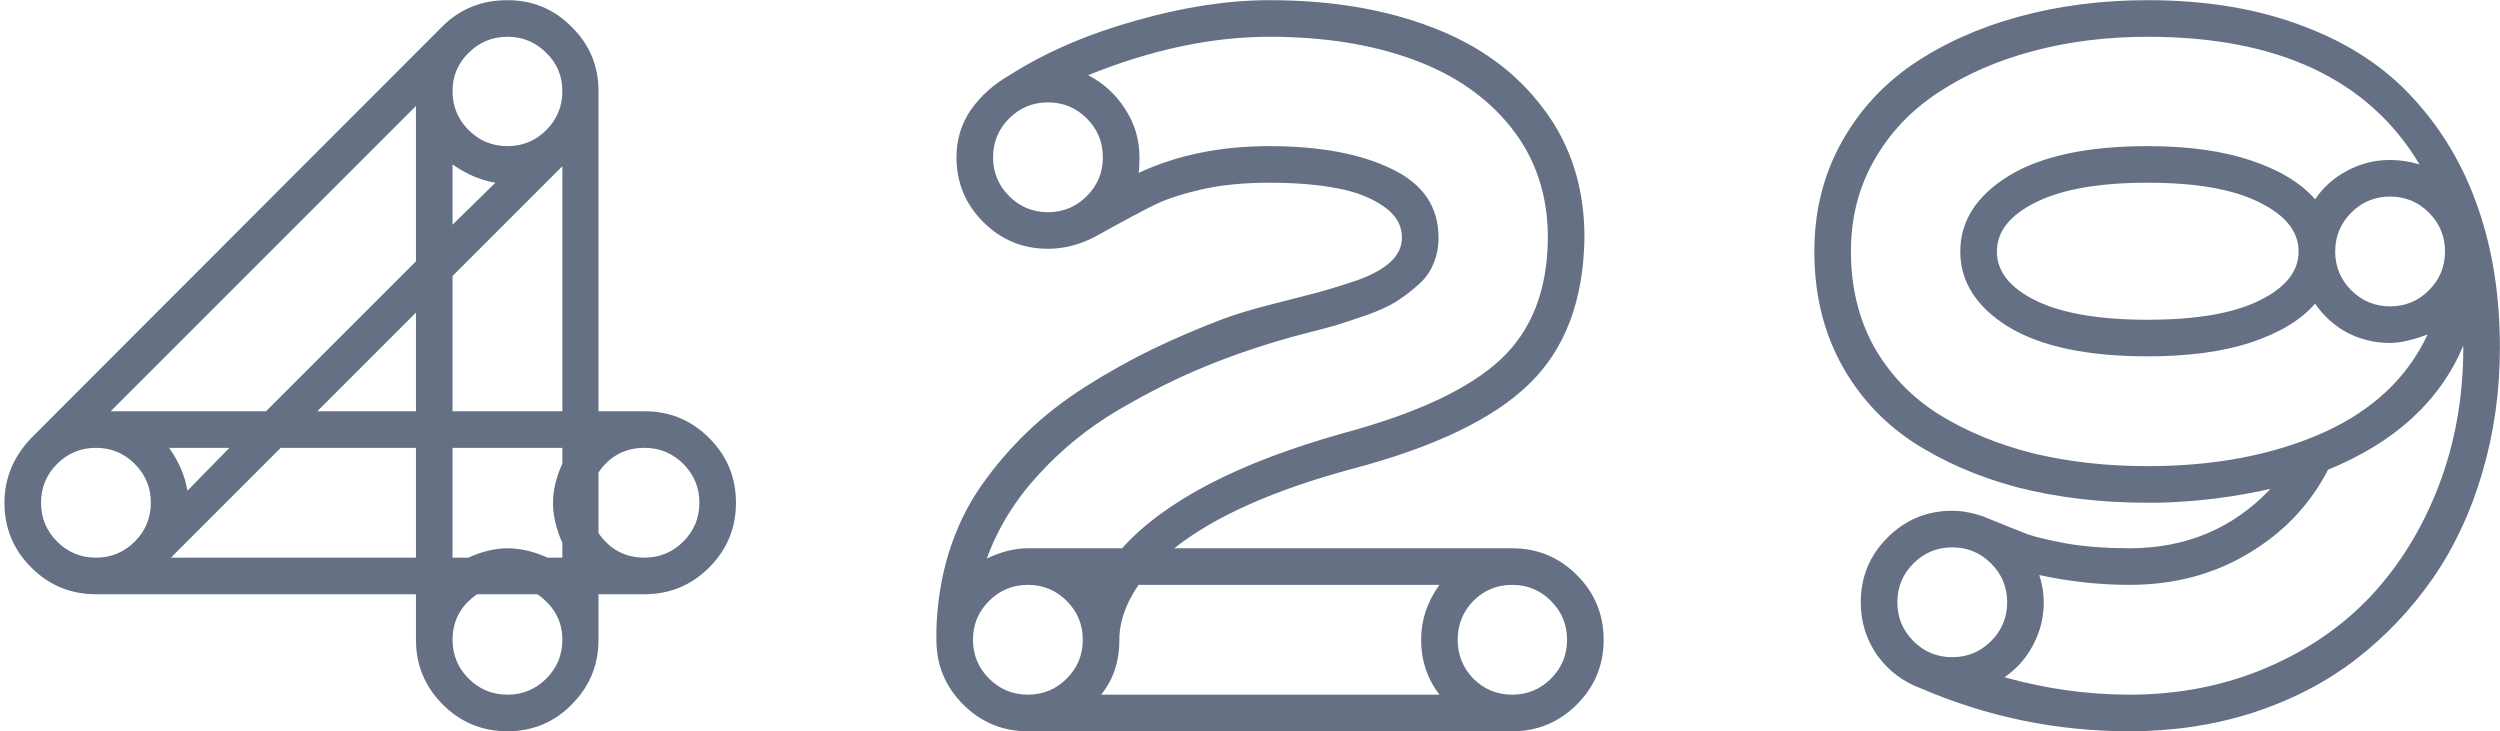 <svg width="547" height="160" viewBox="0 0 547 160" fill="none" xmlns="http://www.w3.org/2000/svg">
<path d="M6.832 95.84L96.773 5.801C100.615 1.96 105.367 0.039 111.031 0.039C116.565 0.039 121.253 1.992 125.094 5.898C129 9.74 130.953 14.427 130.953 19.961V89.981H141.012C146.546 89.981 151.266 91.934 155.172 95.84C159.078 99.746 161.031 104.466 161.031 110C161.031 115.534 159.078 120.254 155.172 124.16C151.266 128.066 146.546 130.02 141.012 130.02H130.953V139.98C130.953 145.514 129 150.234 125.094 154.141C121.253 158.047 116.565 160 111.031 160C105.497 160 100.777 158.047 96.871 154.141C92.965 150.234 91.012 145.514 91.012 139.98V130.02H20.992C15.458 130.02 10.738 128.066 6.832 124.16C2.926 120.254 0.973 115.534 0.973 110C0.973 104.661 2.926 99.941 6.832 95.84ZM24.215 89.981H58.199L91.012 57.168V23.184L24.215 89.981ZM61.422 97.988L37.398 122.012H91.012V97.988H61.422ZM99.019 60.391V89.981H123.043V36.367L99.019 60.391ZM111.031 119.961C113.831 119.961 116.76 120.645 119.82 122.012H123.043V118.789C121.676 115.729 120.992 112.799 120.992 110C120.992 107.331 121.676 104.466 123.043 101.406V97.988H99.019V122.012H102.438C105.497 120.645 108.362 119.961 111.031 119.961ZM102.535 11.562C100.191 13.841 99.019 16.641 99.019 19.961C99.019 23.281 100.191 26.113 102.535 28.457C104.879 30.801 107.711 31.973 111.031 31.973C114.352 31.973 117.184 30.801 119.527 28.457C121.871 26.113 123.043 23.281 123.043 19.961C123.043 16.641 121.871 13.841 119.527 11.562C117.184 9.219 114.352 8.047 111.031 8.047C107.711 8.047 104.879 9.219 102.535 11.562ZM12.496 118.496C14.84 120.84 17.672 122.012 20.992 122.012C24.312 122.012 27.145 120.84 29.488 118.496C31.832 116.152 33.004 113.32 33.004 110C33.004 106.68 31.832 103.848 29.488 101.504C27.145 99.16 24.312 97.988 20.992 97.988C17.672 97.988 14.84 99.16 12.496 101.504C10.152 103.848 8.98 106.68 8.98 110C8.98 113.32 10.152 116.152 12.496 118.496ZM99.019 139.98C99.019 143.301 100.191 146.133 102.535 148.477C104.879 150.82 107.711 151.992 111.031 151.992C114.352 151.992 117.184 150.82 119.527 148.477C121.871 146.133 123.043 143.301 123.043 139.98C123.043 135.879 121.22 132.559 117.574 130.02H104.391C100.81 132.493 99.019 135.814 99.019 139.98ZM141.012 122.012C144.332 122.012 147.164 120.84 149.508 118.496C151.852 116.152 153.023 113.32 153.023 110C153.023 106.68 151.852 103.848 149.508 101.504C147.164 99.16 144.332 97.988 141.012 97.988C136.78 97.988 133.427 99.779 130.953 103.359V116.641C133.427 120.221 136.78 122.012 141.012 122.012ZM69.43 89.981H91.012V68.398L69.43 89.981ZM37.008 97.988C39.156 101.048 40.491 104.173 41.012 107.363L50.191 97.988H37.008ZM108.395 39.98C105.204 39.46 102.079 38.125 99.019 35.977V49.16L108.395 39.98ZM209.277 34.414C209.277 30.573 210.319 27.122 212.402 24.062C214.551 21.003 217.383 18.463 220.898 16.445C228.776 11.432 237.956 7.461 248.438 4.531C258.919 1.536 268.685 0.039 277.734 0.039C291.211 0.039 303.092 2.025 313.379 5.996C323.665 9.902 331.771 15.827 337.695 23.77C343.685 31.647 346.68 41.055 346.68 51.992C346.484 65.729 342.448 76.406 334.57 84.023C326.758 91.641 313.867 97.826 295.898 102.578C278.711 107.201 265.723 112.995 256.934 119.961H330.859C336.393 119.961 341.113 121.914 345.02 125.82C348.926 129.727 350.879 134.447 350.879 139.98C350.879 145.514 348.926 150.234 345.02 154.141C341.113 158.047 336.393 160 330.859 160H224.902C219.368 160 214.648 158.047 210.742 154.141C206.836 150.234 204.883 145.514 204.883 139.98V137.637C205.078 131.712 205.99 126.113 207.617 120.84C209.31 115.501 211.621 110.716 214.551 106.484C217.546 102.188 220.898 98.249 224.609 94.668C228.385 91.022 232.682 87.669 237.5 84.609C242.318 81.549 247.135 78.848 251.953 76.504C256.771 74.16 262.012 71.914 267.676 69.766C270.28 68.789 273.6 67.78 277.637 66.738C281.673 65.697 285.221 64.785 288.281 64.004C291.341 63.158 294.368 62.214 297.363 61.172C300.358 60.065 302.669 58.763 304.297 57.266C305.924 55.703 306.738 53.945 306.738 51.992C306.738 49.258 305.404 46.979 302.734 45.156C300.065 43.268 296.615 41.934 292.383 41.152C288.216 40.371 283.333 39.98 277.734 39.98C272.135 39.98 267.188 40.469 262.891 41.445C258.659 42.422 255.273 43.529 252.734 44.766C250.195 46.003 245.931 48.281 239.941 51.602C236.491 53.49 232.943 54.434 229.297 54.434C223.763 54.434 219.043 52.48 215.137 48.574C211.23 44.668 209.277 39.948 209.277 34.414ZM314.746 51.992C314.746 54.141 314.355 56.094 313.574 57.852C312.858 59.609 311.686 61.172 310.059 62.539C308.496 63.906 306.934 65.078 305.371 66.055C303.809 67.031 301.66 68.008 298.926 68.984C296.257 69.896 293.978 70.644 292.09 71.231C290.267 71.751 287.793 72.402 284.668 73.184C277.572 75.072 270.801 77.318 264.355 79.922C257.91 82.526 251.367 85.781 244.727 89.688C238.086 93.594 232.227 98.346 227.148 103.945C222.07 109.479 218.327 115.566 215.918 122.207C219.043 120.71 222.038 119.961 224.902 119.961H245.508C254.818 109.609 270.964 101.211 293.945 94.766C309.896 90.469 321.322 85.13 328.223 78.75C335.124 72.37 338.607 63.45 338.672 51.992C338.672 42.747 336.035 34.772 330.762 28.066C325.488 21.361 318.294 16.348 309.18 13.027C300.13 9.707 289.648 8.047 277.734 8.047C265.169 8.047 251.953 10.846 238.086 16.445C241.471 18.203 244.173 20.677 246.191 23.867C248.275 27.057 249.316 30.573 249.316 34.414C249.316 35.911 249.251 37.051 249.121 37.832C257.52 33.926 267.057 31.973 277.734 31.973C288.737 31.973 297.656 33.633 304.492 36.953C311.328 40.208 314.746 45.221 314.746 51.992ZM310.938 139.98C310.938 135.684 312.272 131.68 314.941 127.969H249.121C246.517 131.745 245.117 135.488 244.922 139.199V139.98C244.922 144.733 243.587 148.737 240.918 151.992H314.941C312.272 148.477 310.938 144.473 310.938 139.98ZM216.406 131.484C214.062 133.828 212.891 136.66 212.891 139.98C212.891 143.301 214.062 146.133 216.406 148.477C218.75 150.82 221.582 151.992 224.902 151.992C228.223 151.992 231.055 150.82 233.398 148.477C235.742 146.133 236.914 143.301 236.914 139.98C236.914 136.66 235.742 133.828 233.398 131.484C231.055 129.141 228.223 127.969 224.902 127.969C221.582 127.969 218.75 129.141 216.406 131.484ZM322.363 148.477C324.707 150.82 327.539 151.992 330.859 151.992C334.18 151.992 337.012 150.82 339.355 148.477C341.699 146.133 342.871 143.301 342.871 139.98C342.871 136.66 341.699 133.828 339.355 131.484C337.012 129.141 334.18 127.969 330.859 127.969C327.539 127.969 324.707 129.141 322.363 131.484C320.085 133.828 318.945 136.66 318.945 139.98C318.945 143.301 320.085 146.133 322.363 148.477ZM220.801 25.918C218.457 28.262 217.285 31.094 217.285 34.414C217.285 37.734 218.457 40.566 220.801 42.91C223.145 45.254 225.977 46.426 229.297 46.426C232.617 46.426 235.449 45.254 237.793 42.91C240.137 40.566 241.309 37.734 241.309 34.414C241.309 31.094 240.137 28.262 237.793 25.918C235.449 23.574 232.617 22.402 229.297 22.402C225.977 22.402 223.145 23.574 220.801 25.918ZM496.781 106.973C488.643 108.796 480.44 109.805 472.172 110H469.926C459.77 110 450.329 108.893 441.605 106.68C432.947 104.401 425.264 101.081 418.559 96.719C411.853 92.292 406.579 86.53 402.738 79.434C398.897 72.272 396.977 64.134 396.977 55.02C396.977 46.361 398.897 38.516 402.738 31.484C406.579 24.453 411.82 18.659 418.461 14.102C425.167 9.544 432.914 6.061 441.703 3.652C450.492 1.243 459.9 0.039 469.926 0.039C482.686 0.039 494.014 1.927 503.91 5.703C513.806 9.414 521.846 14.688 528.031 21.523C534.281 28.294 539.001 36.27 542.191 45.449C545.382 54.629 546.977 64.818 546.977 76.016C546.977 85.586 545.707 94.668 543.168 103.262C540.694 111.855 537.081 119.603 532.328 126.504C527.576 133.34 521.911 139.297 515.336 144.375C508.76 149.388 501.241 153.262 492.777 155.996C484.379 158.665 475.427 160 465.922 160C450.036 160 434.835 156.875 420.316 150.625C416.41 149.193 413.22 146.784 410.746 143.398C408.337 139.948 407.133 136.074 407.133 131.777C407.133 126.243 409.086 121.523 412.992 117.617C416.898 113.711 421.618 111.758 427.152 111.758C429.301 111.758 431.579 112.181 433.988 113.027C438.611 114.915 441.866 116.217 443.754 116.934C445.707 117.585 448.637 118.268 452.543 118.984C456.514 119.635 460.974 119.961 465.922 119.961C478.292 119.961 488.578 115.632 496.781 106.973ZM469.926 8.047C461.007 8.047 452.641 9.089 444.828 11.172C437.016 13.255 430.147 16.25 424.223 20.156C418.298 23.997 413.611 28.913 410.16 34.902C406.71 40.892 404.984 47.598 404.984 55.02C404.984 62.832 406.677 69.798 410.062 75.918C413.513 81.973 418.233 86.888 424.223 90.664C430.212 94.375 437.048 97.207 444.73 99.16C452.478 101.048 460.876 101.992 469.926 101.992C484.444 101.992 497.172 99.583 508.109 94.766C519.047 89.883 526.729 82.689 531.156 73.184C527.836 74.421 525.102 75.039 522.953 75.039C519.633 75.039 516.508 74.29 513.578 72.793C510.714 71.231 508.37 69.115 506.547 66.445C503.422 70.026 498.734 72.858 492.484 74.941C486.299 76.96 478.78 77.969 469.926 77.969C456.71 77.969 446.553 75.82 439.457 71.523C432.426 67.162 428.91 61.66 428.91 55.02C428.91 48.379 432.426 42.878 439.457 38.516C446.553 34.154 456.71 31.973 469.926 31.973C478.78 31.973 486.299 33.014 492.484 35.098C498.734 37.181 503.422 40.013 506.547 43.594C508.37 40.925 510.714 38.841 513.578 37.344C516.508 35.781 519.633 35 522.953 35C525.102 35 527.25 35.325 529.398 35.977C518.266 17.357 498.441 8.047 469.926 8.047ZM447.172 131.777C447.172 135.098 446.391 138.223 444.828 141.152C443.331 144.017 441.247 146.361 438.578 148.184C447.693 150.723 456.807 151.992 465.922 151.992C476.599 151.992 486.495 150.072 495.609 146.23C504.724 142.389 512.439 137.116 518.754 130.41C525.069 123.639 530.017 115.599 533.598 106.289C537.178 96.914 538.969 86.823 538.969 76.016V75.625C533.891 87.734 524.027 96.784 509.379 102.773C505.408 110.456 499.581 116.576 491.898 121.133C484.281 125.69 475.622 127.969 465.922 127.969C459.346 127.969 452.771 127.253 446.195 125.82C446.846 127.773 447.172 129.759 447.172 131.777ZM494.34 65.762C500.069 62.962 502.934 59.382 502.934 55.02C502.934 50.658 500.069 47.077 494.34 44.277C488.676 41.413 480.538 39.98 469.926 39.98C459.314 39.98 451.143 41.413 445.414 44.277C439.75 47.077 436.918 50.658 436.918 55.02C436.918 59.382 439.75 62.962 445.414 65.762C451.143 68.561 459.314 69.961 469.926 69.961C480.538 69.961 488.676 68.561 494.34 65.762ZM435.648 140.273C437.992 137.93 439.164 135.098 439.164 131.777C439.164 128.457 437.992 125.625 435.648 123.281C433.305 120.938 430.473 119.766 427.152 119.766C423.832 119.766 421 120.938 418.656 123.281C416.312 125.625 415.141 128.457 415.141 131.777C415.141 135.098 416.312 137.93 418.656 140.273C421 142.617 423.832 143.789 427.152 143.789C430.473 143.789 433.305 142.617 435.648 140.273ZM531.449 63.516C533.793 61.172 534.965 58.34 534.965 55.02C534.965 51.699 533.793 48.867 531.449 46.523C529.105 44.18 526.273 43.008 522.953 43.008C519.633 43.008 516.801 44.18 514.457 46.523C512.113 48.867 510.941 51.699 510.941 55.02C510.941 58.34 512.113 61.172 514.457 63.516C516.801 65.859 519.633 67.031 522.953 67.031C526.273 67.031 529.105 65.859 531.449 63.516Z" fill="#667085"/>
</svg>
